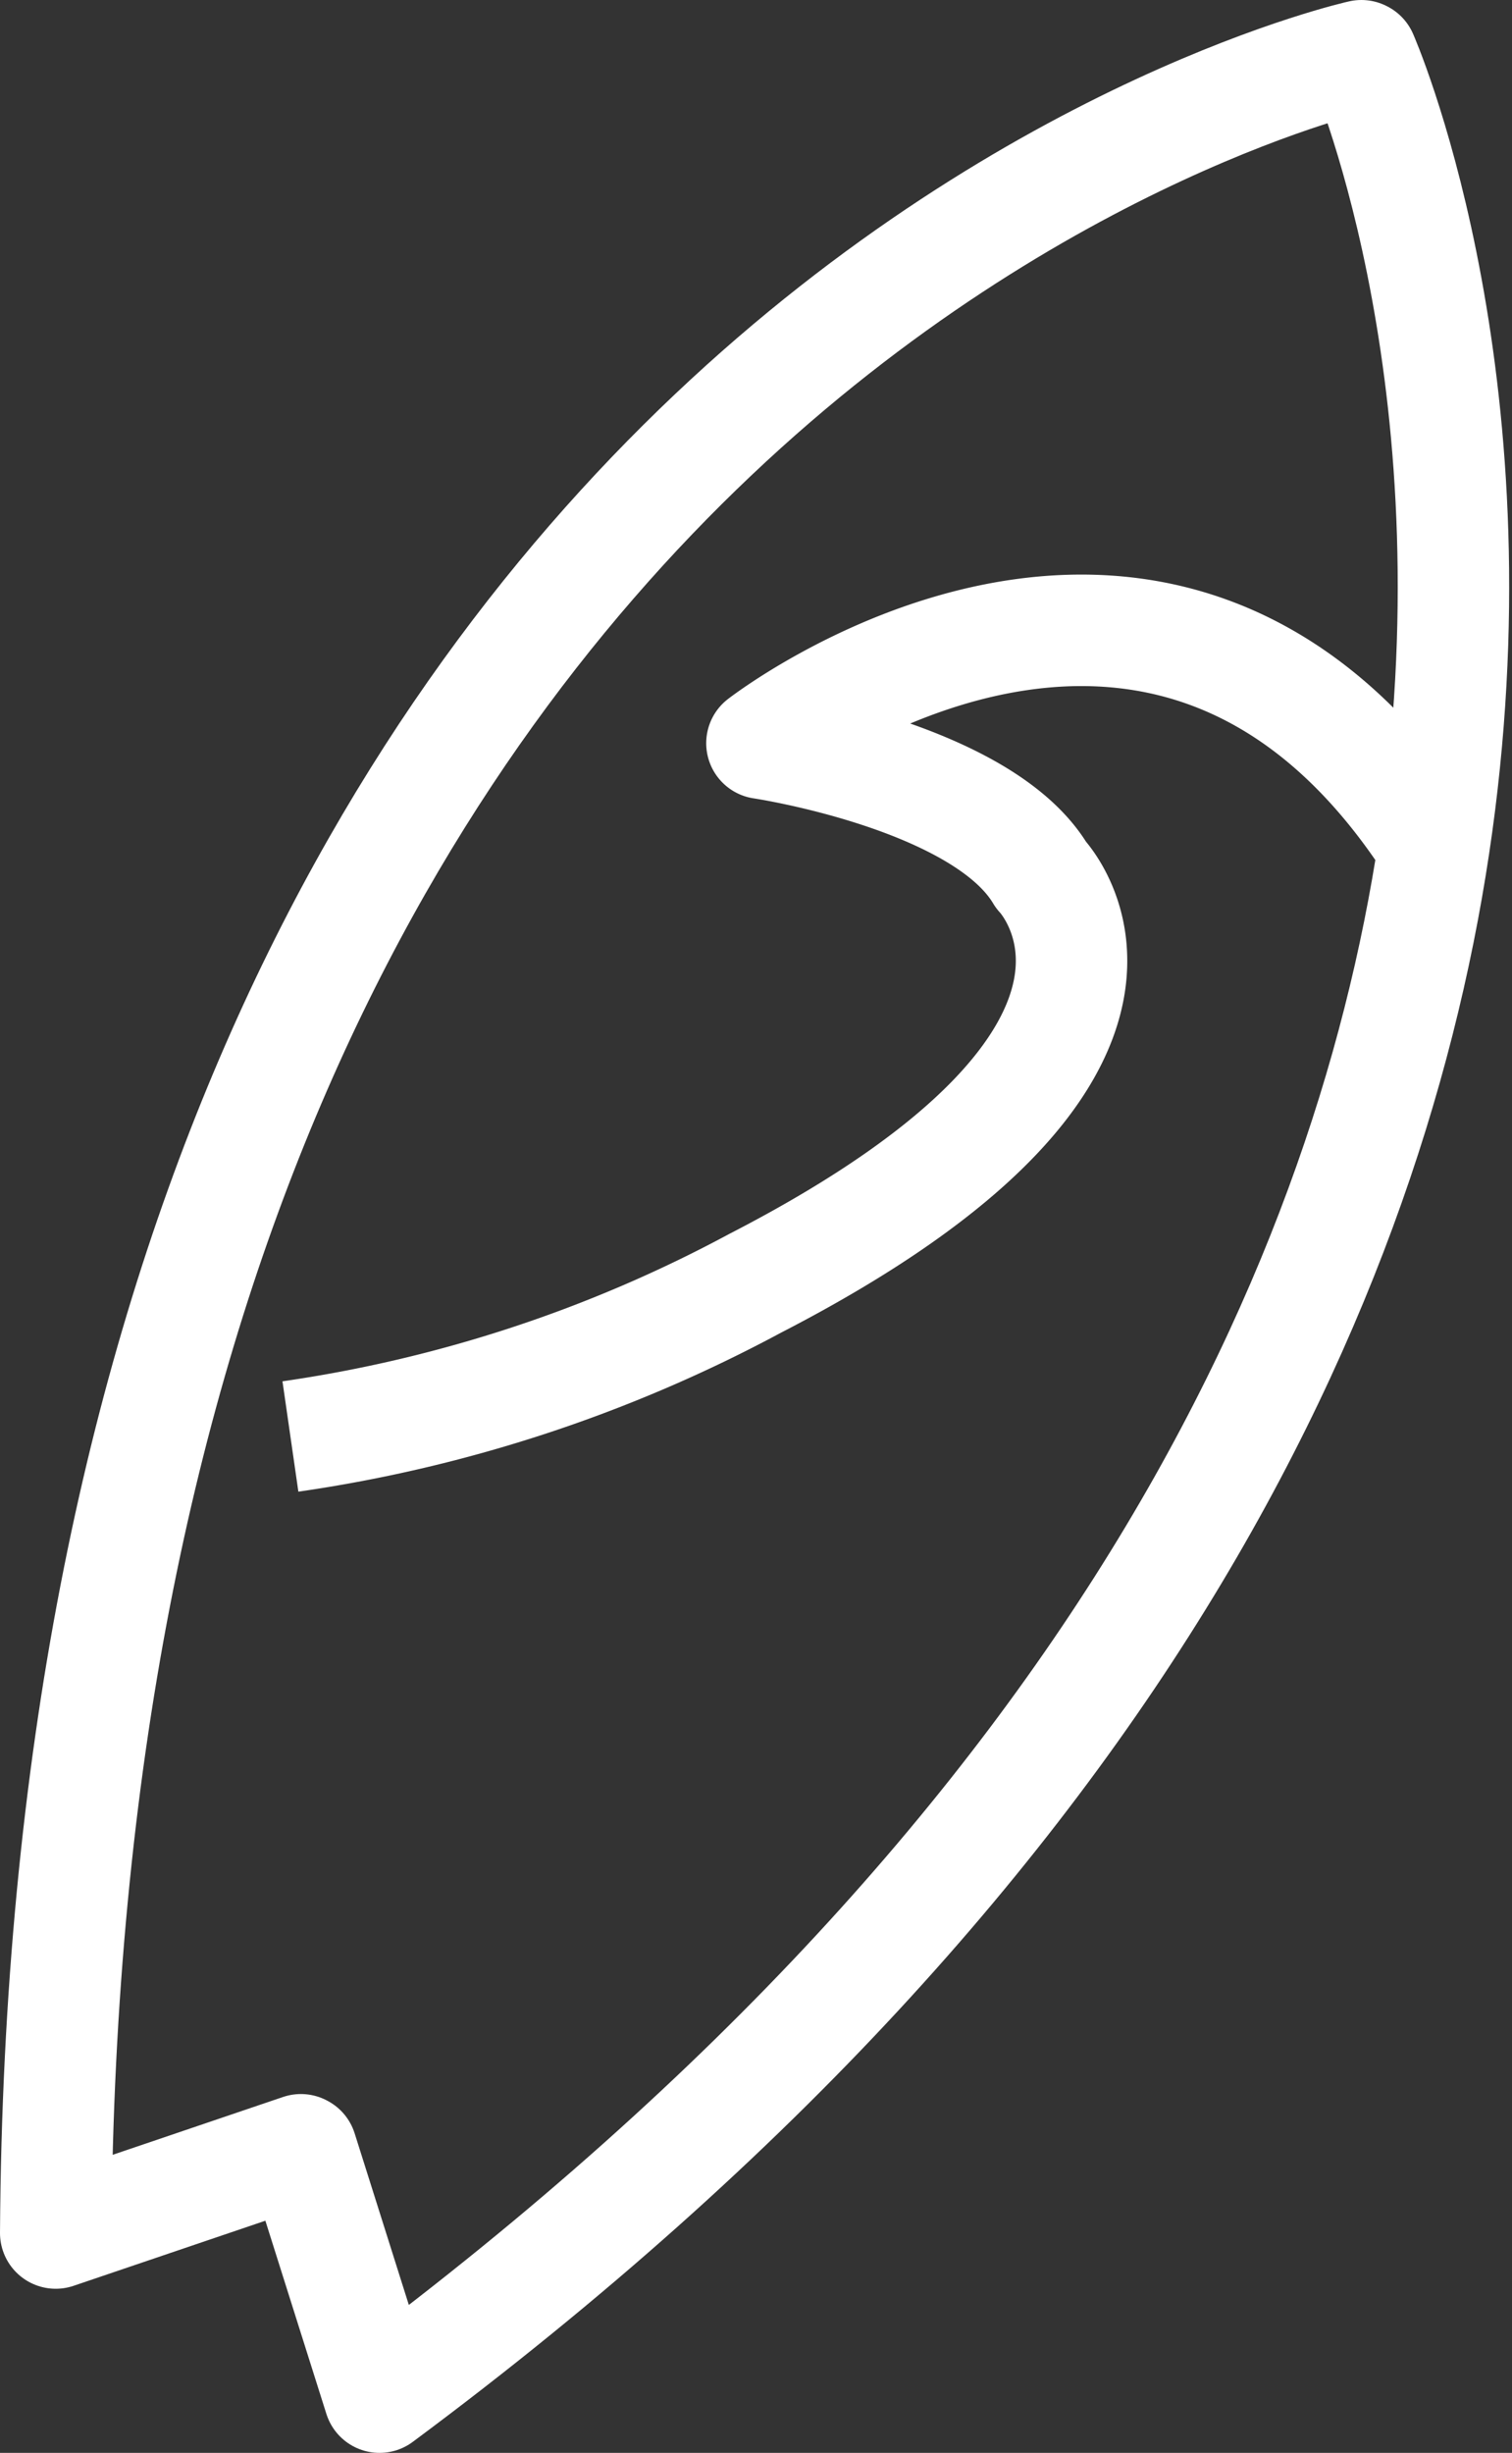 <svg xmlns="http://www.w3.org/2000/svg" width="27.135" height="44" viewBox="0 0 27.135 44">
  <rect x="0" y="0" width="27.135" height="44" fill="#333333" stroke="none"/>
  <g id="surfing-icon" transform="translate(-363.221 -2968.576)">
    <path id="Path_206" data-name="Path 206" d="M368.632,3007.145l1.4,4.431c27.234-20.233,17.631-41.995,17.631-41.995l-.01-.005s-23.228,5.129-23.432,39.056l4.4-1.493Z" fill="none" stroke="#fff" stroke-linecap="round" stroke-linejoin="round" stroke-width="2"/>
    <path id="Path_207" data-name="Path 207" d="M368.433,2994.344a25.19,25.19,0,0,0,8.34-2.748c8.154-4.2,5.13-7.327,5.13-7.327-1.052-1.773-5.008-2.361-5.008-2.361s7.078-5.5,11.9,1.628" fill="none" stroke="#fff" stroke-linejoin="round" stroke-width="2"/>
  </g>
</svg>
